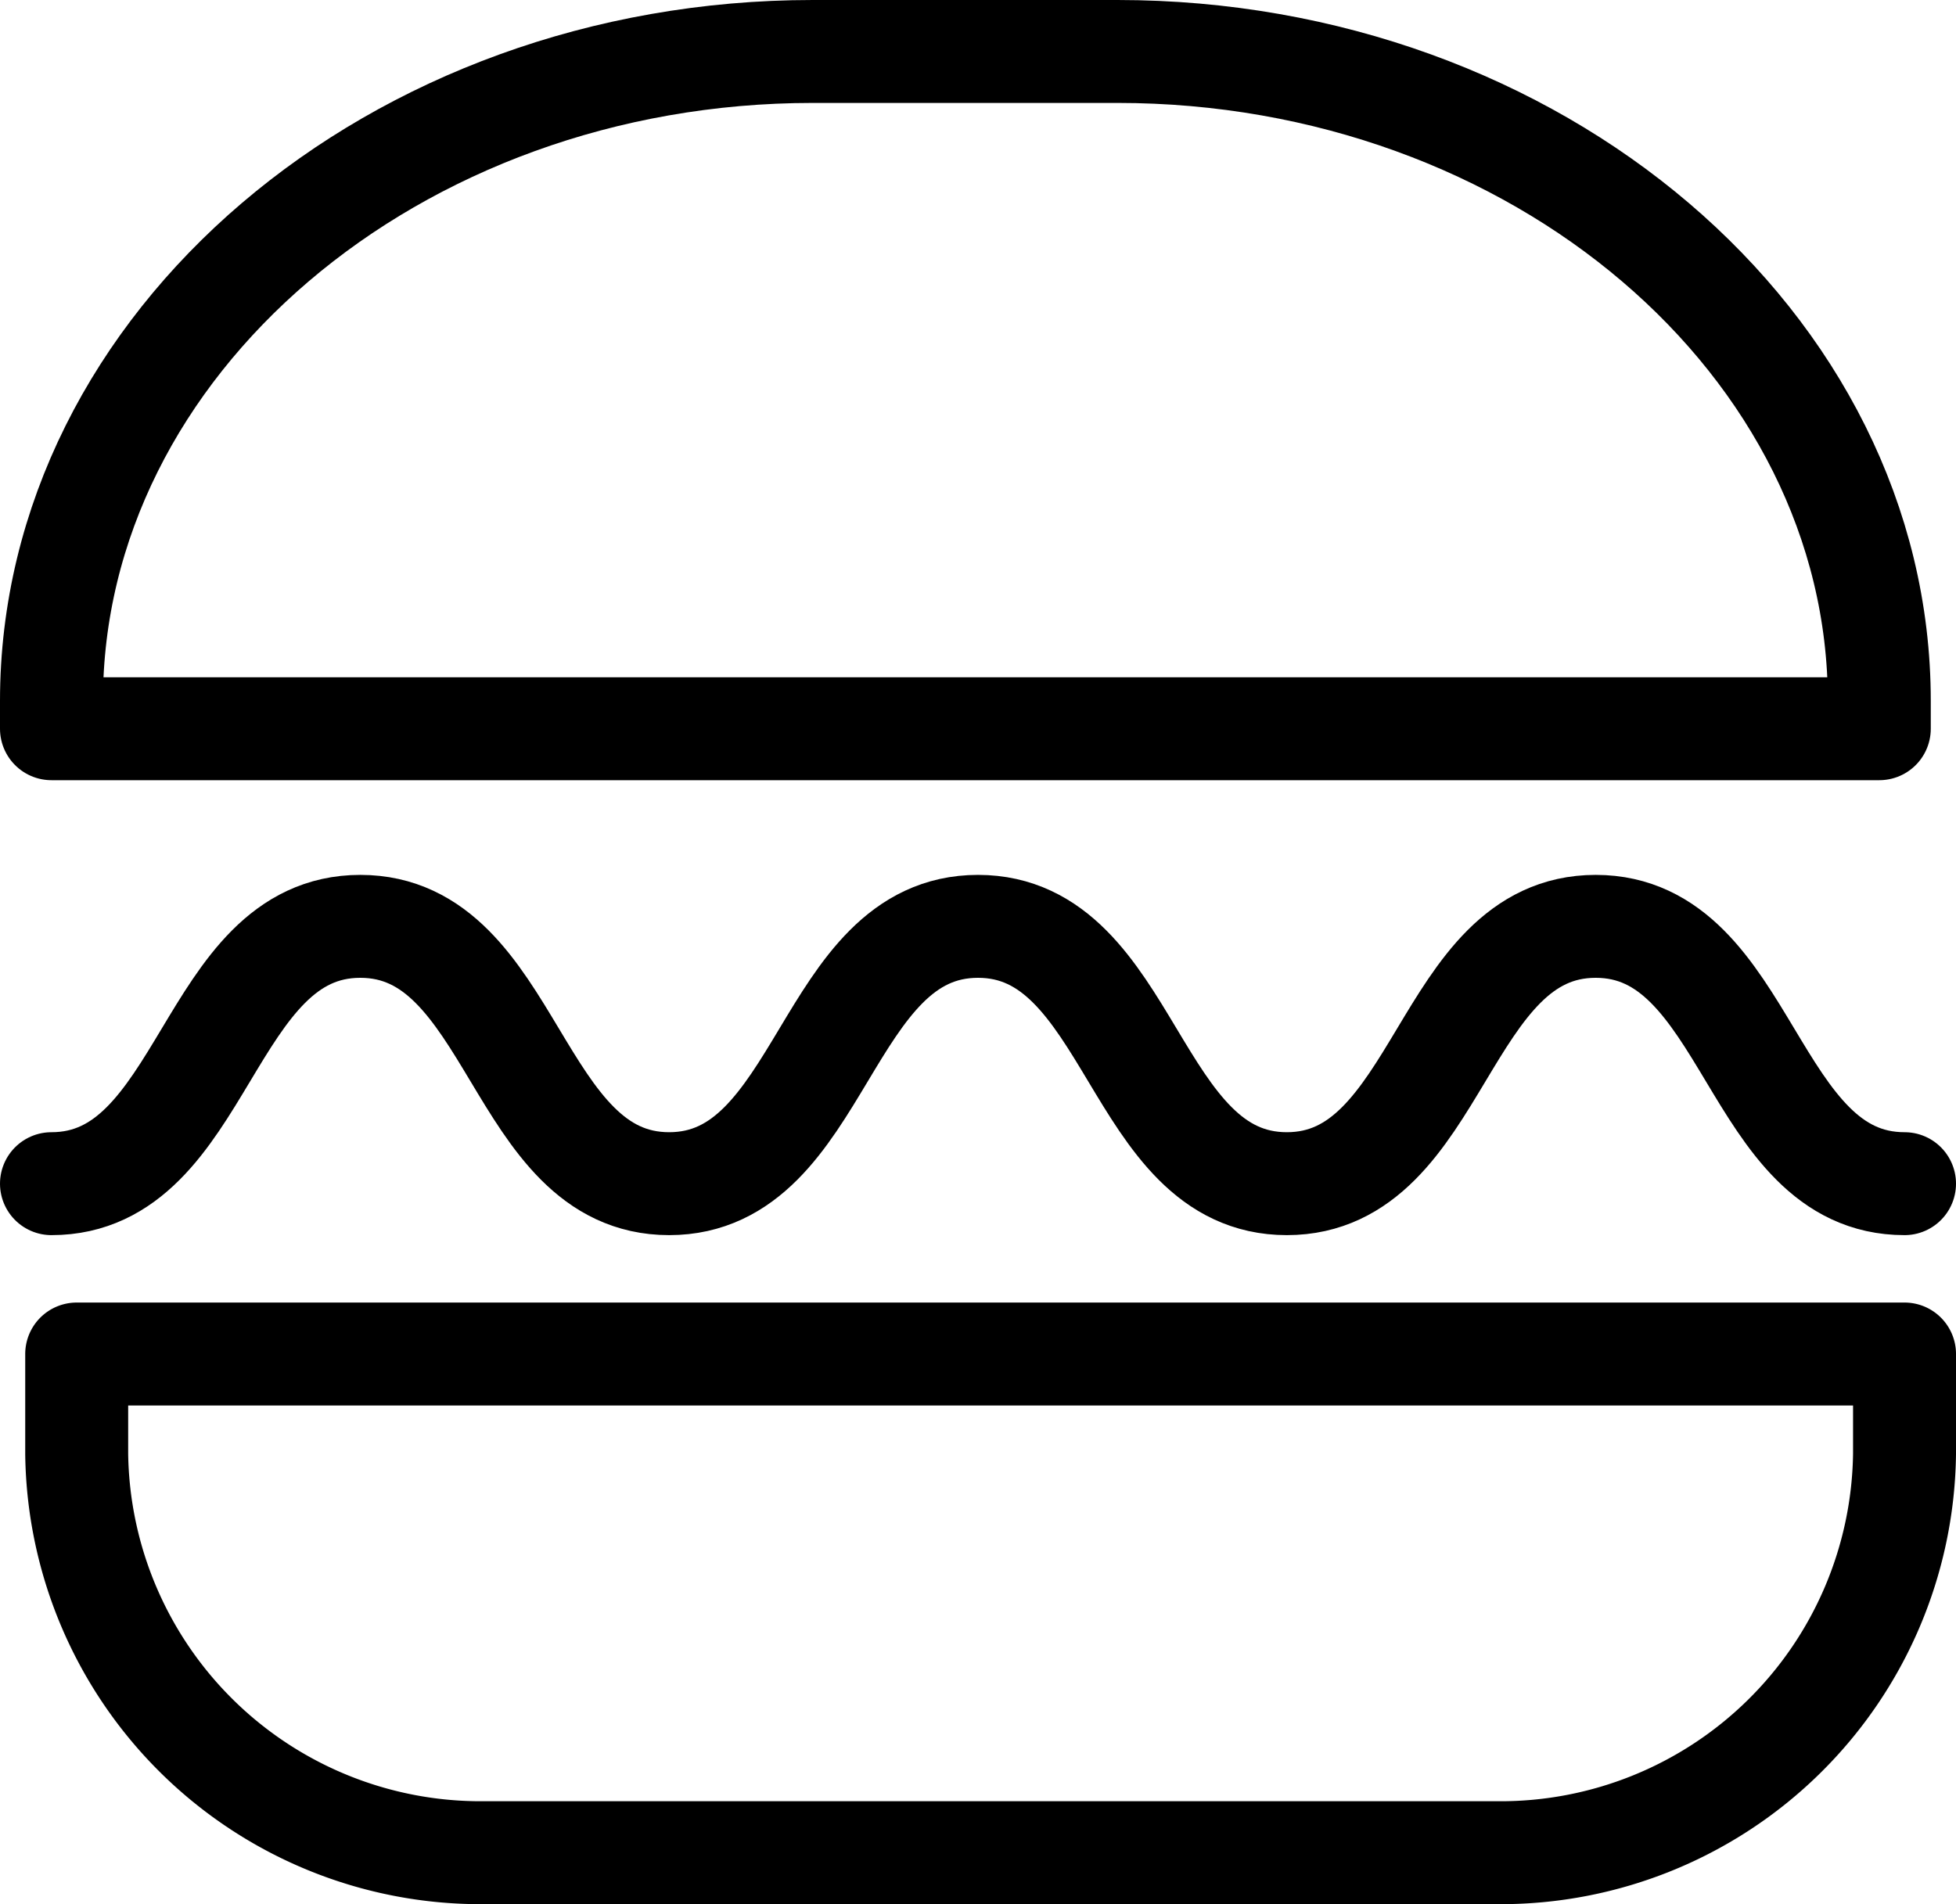 <svg id="Layer_1" data-name="Layer 1" xmlns="http://www.w3.org/2000/svg" viewBox="0 0 38 37"><defs><style>.cls-1,.cls-2{fill:none;stroke:#000;stroke-linejoin:round;stroke-width:2px;}.cls-2{stroke-linecap:round;}</style></defs><title>hamburger</title><path class="cls-1" d="M953.51,481.62c0-6.94-6.66-12.62-14.8-12.62h-5.92c-8.13,0-14.79,5.68-14.79,12.62v.54h35.51Z" transform="translate(-917 -468)"/><path class="cls-1" d="M918.49,496.25a7.85,7.85,0,0,0,7.89,7.75h19.73a7.85,7.85,0,0,0,7.89-7.75v-1.94H918.49Z" transform="translate(-917 -468)"/><path class="cls-2" d="M918,491c3,0,3-5,6-5s3,5,6,5,3-5,6-5,3,5,6,5,3-5,6-5,3,5,6,5" transform="translate(-917 -468)"/></svg>